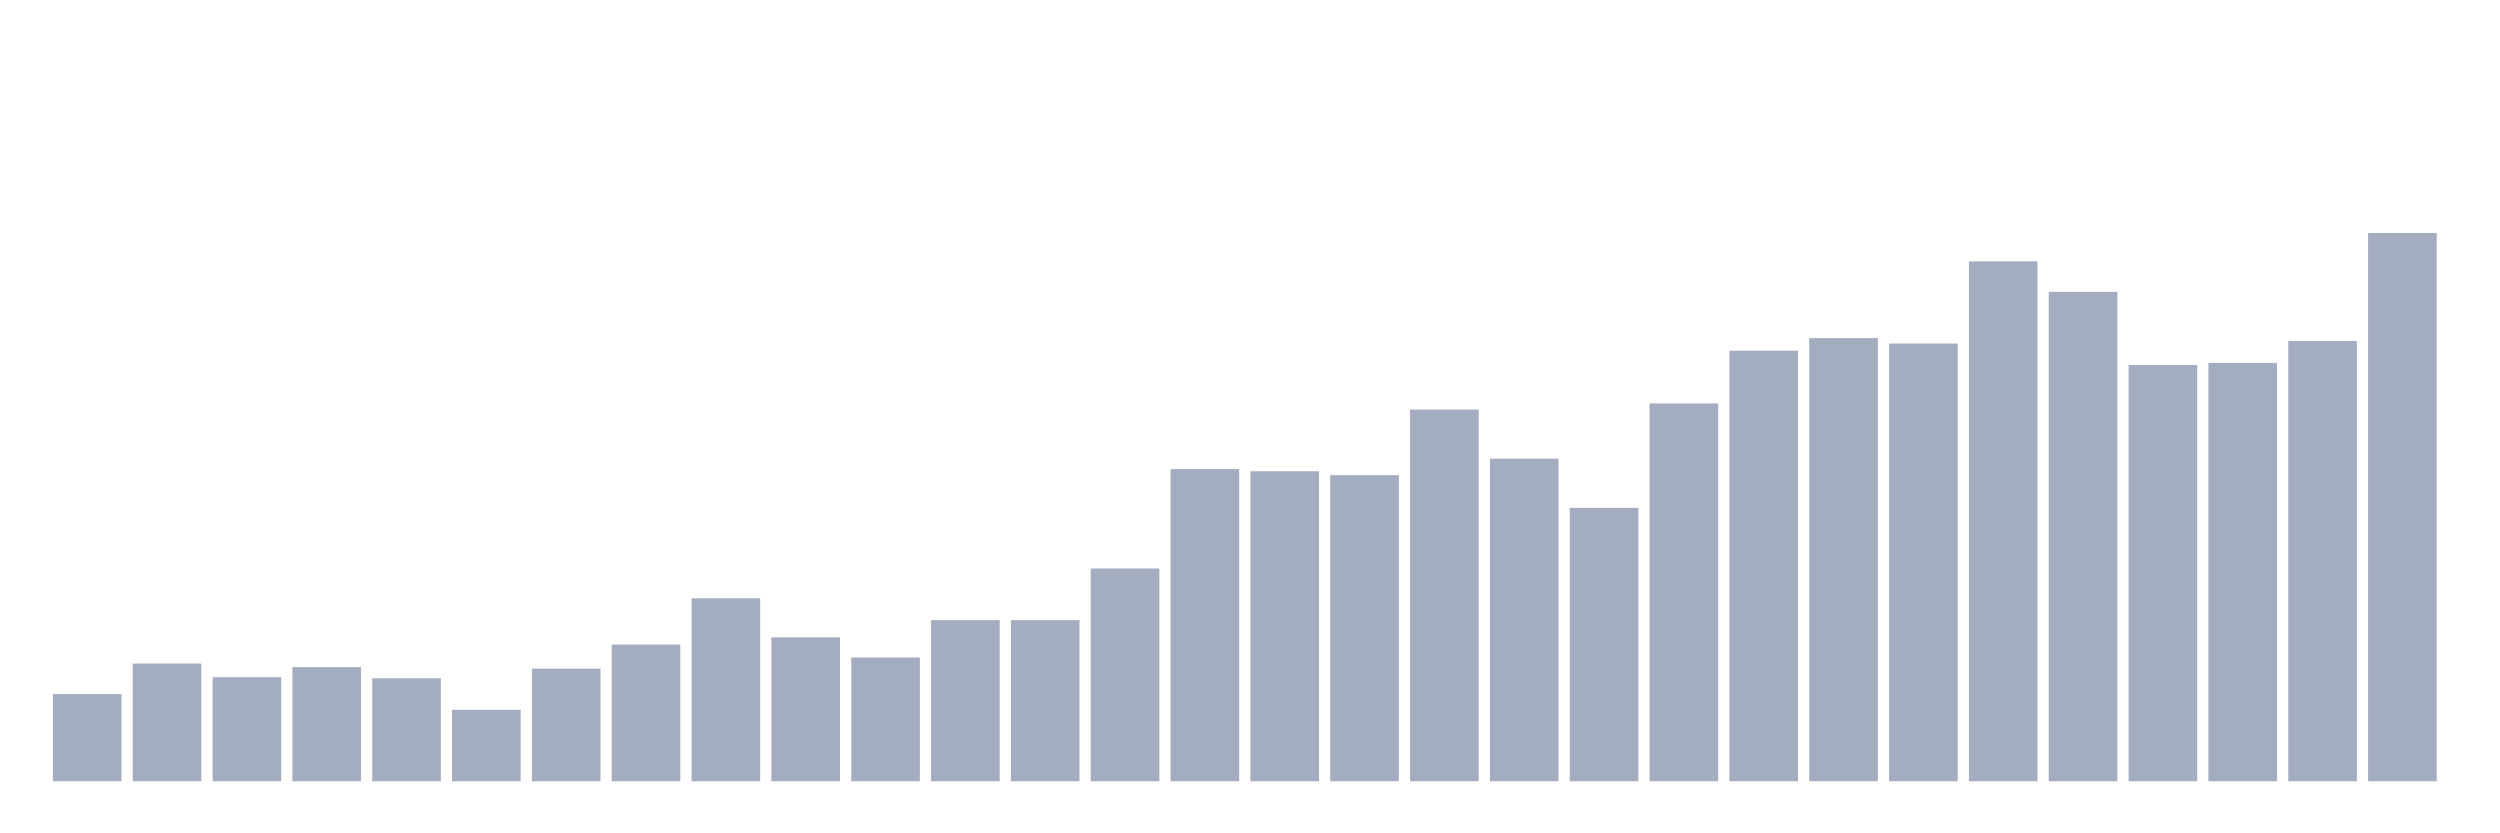 <svg xmlns="http://www.w3.org/2000/svg" viewBox="0 0 480 160"><g transform="translate(10,10)"><rect class="bar" x="0.153" width="13.175" y="123.26" height="16.74" fill="rgb(164,173,192)"></rect><rect class="bar" x="15.482" width="13.175" y="117.404" height="22.596" fill="rgb(164,173,192)"></rect><rect class="bar" x="30.81" width="13.175" y="120.022" height="19.978" fill="rgb(164,173,192)"></rect><rect class="bar" x="46.138" width="13.175" y="118.093" height="21.907" fill="rgb(164,173,192)"></rect><rect class="bar" x="61.466" width="13.175" y="120.229" height="19.771" fill="rgb(164,173,192)"></rect><rect class="bar" x="76.794" width="13.175" y="126.291" height="13.709" fill="rgb(164,173,192)"></rect><rect class="bar" x="92.123" width="13.175" y="118.369" height="21.631" fill="rgb(164,173,192)"></rect><rect class="bar" x="107.451" width="13.175" y="113.753" height="26.247" fill="rgb(164,173,192)"></rect><rect class="bar" x="122.779" width="13.175" y="104.866" height="35.134" fill="rgb(164,173,192)"></rect><rect class="bar" x="138.107" width="13.175" y="112.375" height="27.625" fill="rgb(164,173,192)"></rect><rect class="bar" x="153.436" width="13.175" y="116.233" height="23.767" fill="rgb(164,173,192)"></rect><rect class="bar" x="168.764" width="13.175" y="109.069" height="30.931" fill="rgb(164,173,192)"></rect><rect class="bar" x="184.092" width="13.175" y="109.069" height="30.931" fill="rgb(164,173,192)"></rect><rect class="bar" x="199.42" width="13.175" y="99.149" height="40.851" fill="rgb(164,173,192)"></rect><rect class="bar" x="214.748" width="13.175" y="80.066" height="59.934" fill="rgb(164,173,192)"></rect><rect class="bar" x="230.077" width="13.175" y="80.479" height="59.521" fill="rgb(164,173,192)"></rect><rect class="bar" x="245.405" width="13.175" y="81.237" height="58.763" fill="rgb(164,173,192)"></rect><rect class="bar" x="260.733" width="13.175" y="68.63" height="71.37" fill="rgb(164,173,192)"></rect><rect class="bar" x="276.061" width="13.175" y="78.068" height="61.932" fill="rgb(164,173,192)"></rect><rect class="bar" x="291.39" width="13.175" y="87.506" height="52.494" fill="rgb(164,173,192)"></rect><rect class="bar" x="306.718" width="13.175" y="67.459" height="72.541" fill="rgb(164,173,192)"></rect><rect class="bar" x="322.046" width="13.175" y="57.333" height="82.667" fill="rgb(164,173,192)"></rect><rect class="bar" x="337.374" width="13.175" y="54.921" height="85.079" fill="rgb(164,173,192)"></rect><rect class="bar" x="352.702" width="13.175" y="55.955" height="84.045" fill="rgb(164,173,192)"></rect><rect class="bar" x="368.031" width="13.175" y="40.179" height="99.821" fill="rgb(164,173,192)"></rect><rect class="bar" x="383.359" width="13.175" y="46.035" height="93.965" fill="rgb(164,173,192)"></rect><rect class="bar" x="398.687" width="13.175" y="60.088" height="79.912" fill="rgb(164,173,192)"></rect><rect class="bar" x="414.015" width="13.175" y="59.675" height="80.325" fill="rgb(164,173,192)"></rect><rect class="bar" x="429.344" width="13.175" y="55.473" height="84.527" fill="rgb(164,173,192)"></rect><rect class="bar" x="444.672" width="13.175" y="34.737" height="105.263" fill="rgb(164,173,192)"></rect></g></svg>